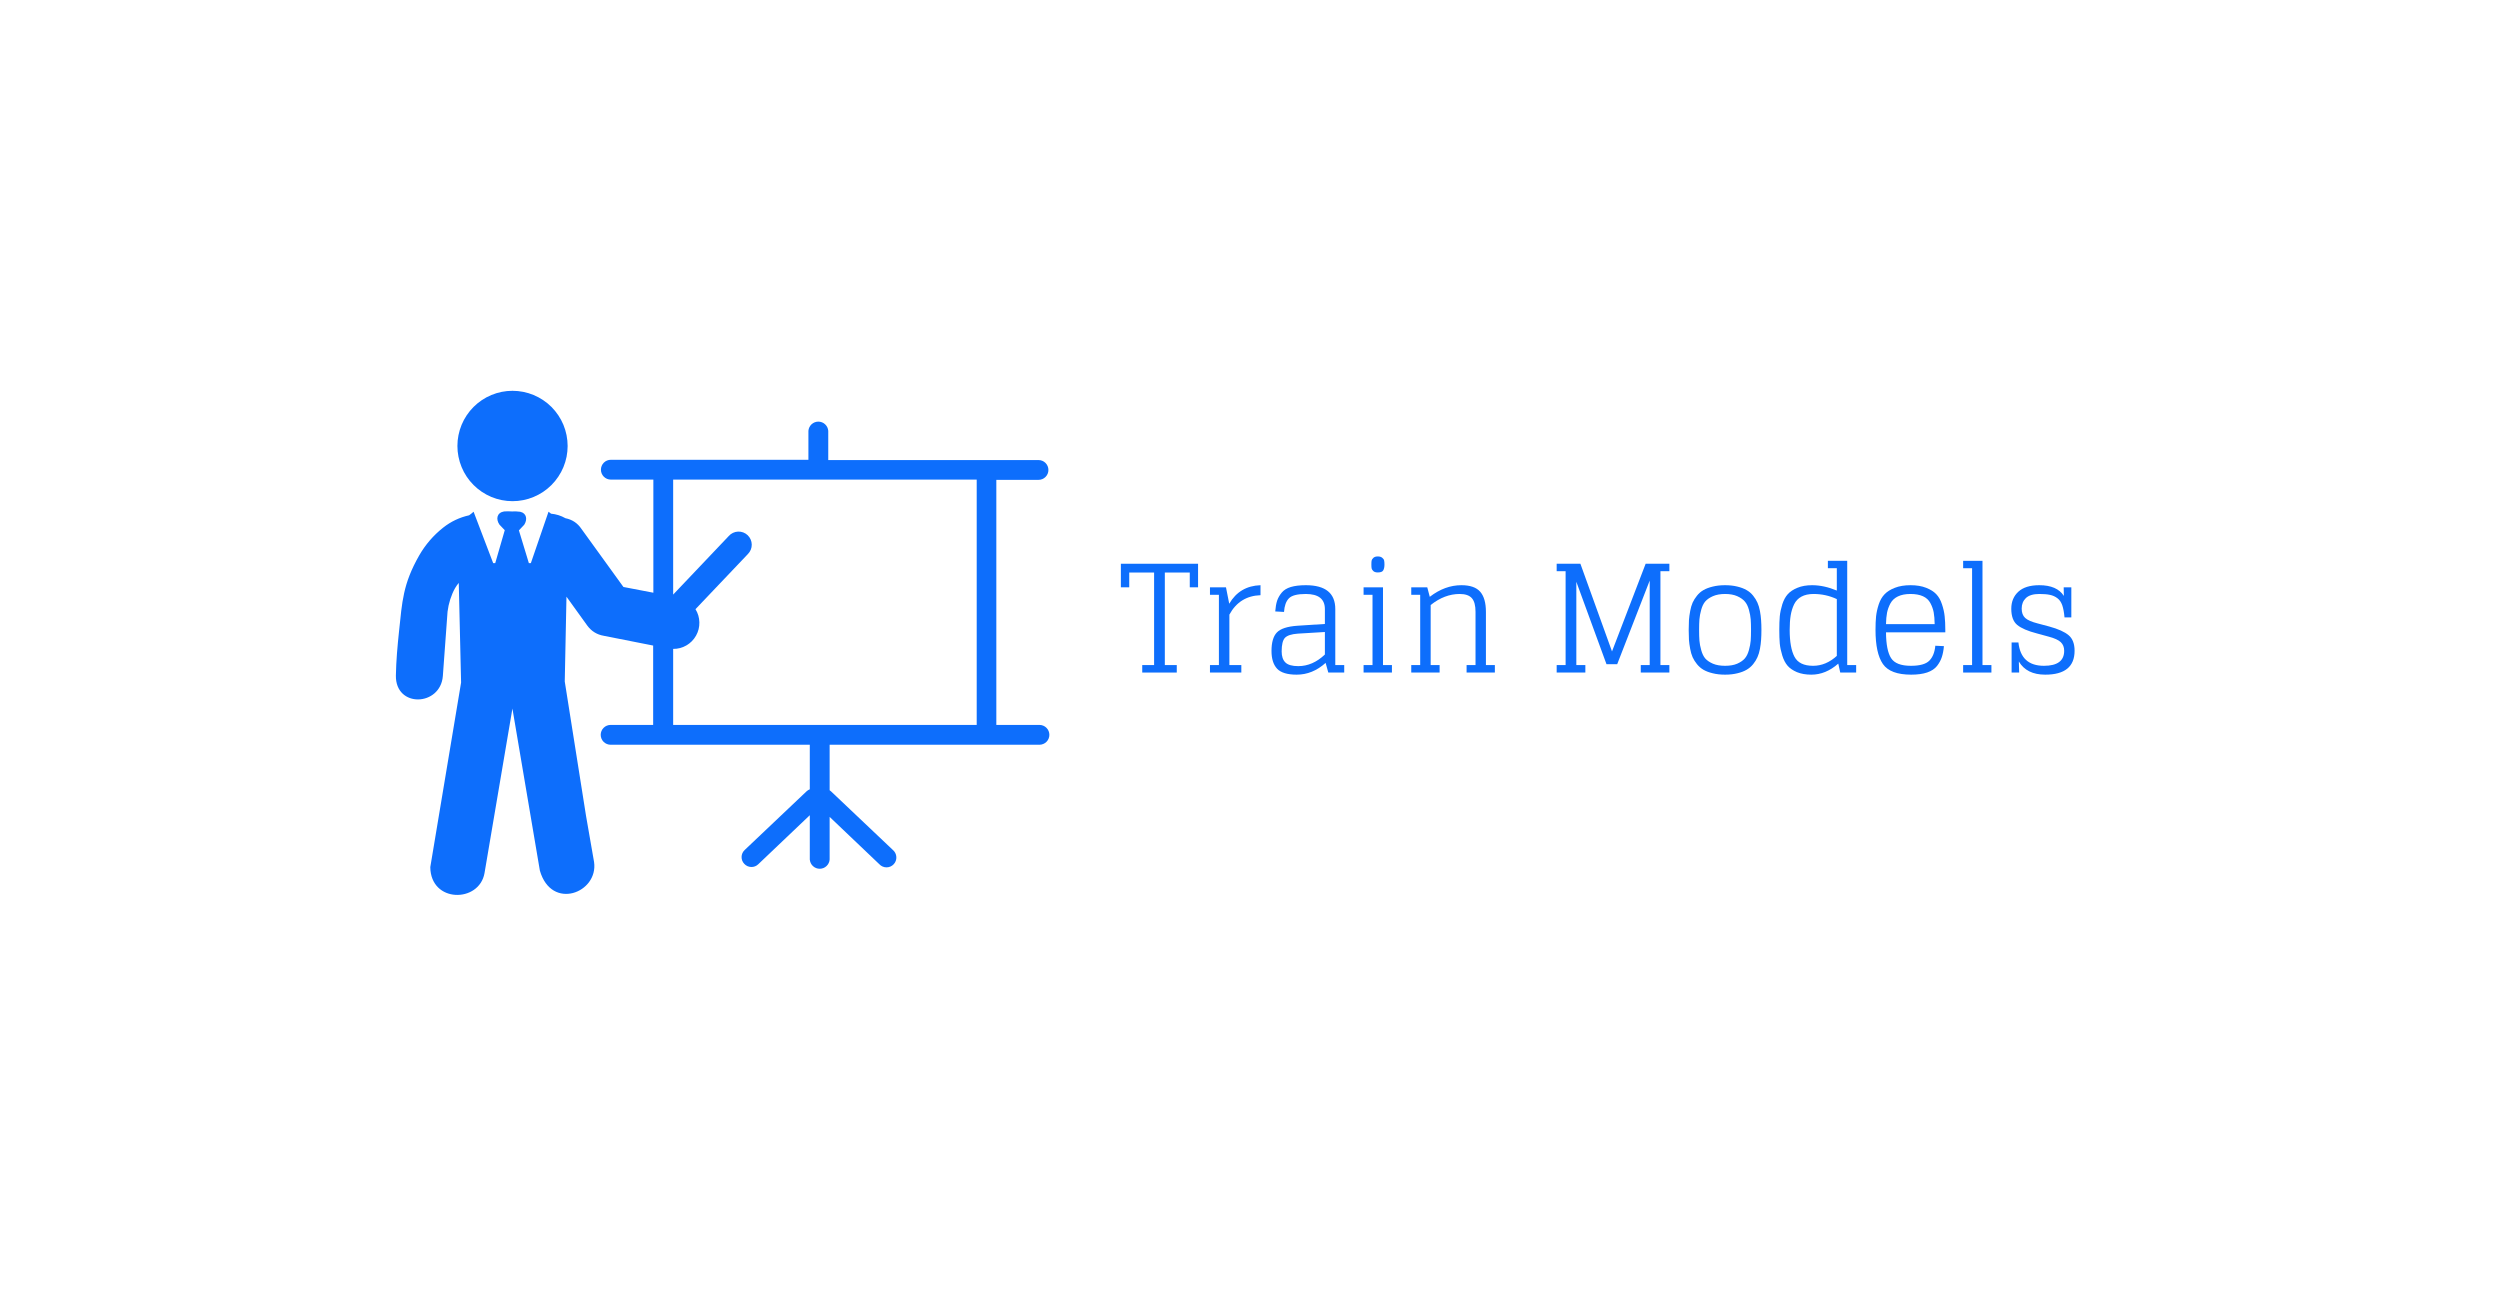 <svg xmlns="http://www.w3.org/2000/svg" xmlns:xlink="http://www.w3.org/1999/xlink" width="641" zoomAndPan="magnify" viewBox="0 0 480.75 248.25" height="331" preserveAspectRatio="xMidYMid meet" version="1.0"><defs><g/><clipPath id="839fde0bab"><path d="M 76.129 75 L 201.812 75 L 201.812 172.254 L 76.129 172.254 Z M 76.129 75 " clip-rule="nonzero"/></clipPath></defs><g clip-path="url(#839fde0bab)"><path fill="#0d6efc" d="M 98.547 75.152 C 99.242 75.152 99.934 75.219 100.617 75.355 C 101.297 75.488 101.961 75.691 102.605 75.957 C 103.25 76.223 103.859 76.551 104.438 76.938 C 105.02 77.324 105.555 77.762 106.047 78.254 C 106.539 78.75 106.977 79.285 107.363 79.863 C 107.754 80.441 108.078 81.055 108.348 81.699 C 108.613 82.344 108.812 83.004 108.949 83.688 C 109.086 84.371 109.152 85.062 109.156 85.762 C 109.156 86.457 109.086 87.148 108.953 87.832 C 108.816 88.516 108.613 89.18 108.348 89.824 C 108.082 90.465 107.754 91.078 107.367 91.656 C 106.98 92.238 106.543 92.773 106.051 93.266 C 105.559 93.758 105.023 94.199 104.445 94.586 C 103.867 94.973 103.254 95.301 102.613 95.566 C 101.969 95.836 101.305 96.035 100.621 96.172 C 99.941 96.309 99.25 96.375 98.555 96.375 C 97.859 96.375 97.168 96.305 96.488 96.172 C 95.805 96.035 95.141 95.832 94.496 95.566 C 93.855 95.297 93.246 94.969 92.664 94.582 C 92.086 94.195 91.551 93.754 91.059 93.262 C 90.566 92.77 90.129 92.23 89.742 91.652 C 89.355 91.074 89.031 90.461 88.766 89.816 C 88.5 89.172 88.297 88.508 88.164 87.824 C 88.027 87.141 87.961 86.449 87.961 85.754 C 87.961 85.059 88.027 84.367 88.164 83.684 C 88.301 83.004 88.5 82.34 88.766 81.695 C 89.031 81.055 89.359 80.441 89.746 79.863 C 90.133 79.285 90.57 78.75 91.062 78.258 C 91.555 77.766 92.09 77.324 92.668 76.938 C 93.242 76.551 93.855 76.227 94.496 75.961 C 95.137 75.691 95.801 75.492 96.48 75.355 C 97.164 75.219 97.852 75.152 98.547 75.152 Z M 91.07 98.402 L 94.836 108.285 L 95.234 108.285 L 97.066 101.957 L 96.043 100.883 C 95.305 99.805 95.562 98.578 96.93 98.352 C 97.426 98.316 97.922 98.316 98.414 98.352 C 98.957 98.32 99.5 98.34 100.039 98.414 C 101.309 98.699 101.441 99.93 100.809 100.91 L 99.785 101.988 L 101.699 108.285 L 102.086 108.285 L 105.48 98.402 C 105.633 98.539 105.793 98.664 105.965 98.781 C 106.949 98.871 107.875 99.16 108.734 99.652 C 110.039 99.914 111.062 100.594 111.805 101.699 L 119.883 112.875 L 125.641 113.98 L 125.641 92.227 L 117.461 92.227 C 117.207 92.227 116.965 92.18 116.73 92.082 C 116.5 91.984 116.293 91.848 116.113 91.668 C 115.938 91.488 115.797 91.285 115.703 91.051 C 115.605 90.816 115.559 90.574 115.559 90.32 C 115.559 90.07 115.605 89.824 115.703 89.594 C 115.797 89.359 115.938 89.152 116.113 88.973 C 116.293 88.797 116.5 88.656 116.73 88.562 C 116.965 88.465 117.207 88.418 117.461 88.418 L 155.457 88.418 L 155.457 82.855 C 155.477 82.613 155.535 82.383 155.641 82.164 C 155.746 81.949 155.887 81.758 156.062 81.59 C 156.242 81.426 156.441 81.301 156.668 81.211 C 156.891 81.125 157.125 81.078 157.367 81.078 C 157.605 81.078 157.84 81.125 158.066 81.211 C 158.289 81.301 158.492 81.426 158.668 81.59 C 158.844 81.758 158.984 81.949 159.09 82.164 C 159.195 82.383 159.254 82.613 159.273 82.855 L 159.273 88.469 L 199.707 88.469 C 199.957 88.469 200.199 88.516 200.434 88.613 C 200.668 88.707 200.875 88.848 201.051 89.023 C 201.23 89.203 201.367 89.41 201.465 89.645 C 201.562 89.875 201.609 90.121 201.609 90.371 C 201.609 90.625 201.562 90.867 201.465 91.102 C 201.367 91.336 201.23 91.543 201.051 91.719 C 200.875 91.898 200.668 92.035 200.434 92.133 C 200.199 92.23 199.957 92.277 199.707 92.277 L 191.594 92.277 L 191.594 139.402 L 199.891 139.402 C 200.141 139.402 200.387 139.453 200.617 139.547 C 200.852 139.645 201.059 139.781 201.234 139.961 C 201.414 140.141 201.551 140.344 201.648 140.578 C 201.742 140.812 201.793 141.055 201.793 141.309 C 201.793 141.562 201.742 141.805 201.648 142.035 C 201.551 142.27 201.414 142.477 201.234 142.656 C 201.059 142.832 200.852 142.973 200.617 143.066 C 200.387 143.164 200.141 143.215 199.891 143.215 L 159.539 143.215 L 159.539 151.969 C 159.625 152.043 159.711 152.113 159.805 152.176 L 171.691 163.441 C 171.891 163.609 172.051 163.809 172.168 164.043 C 172.285 164.277 172.352 164.523 172.367 164.785 C 172.383 165.047 172.348 165.301 172.258 165.547 C 172.168 165.793 172.031 166.012 171.852 166.199 C 171.672 166.391 171.461 166.539 171.223 166.641 C 170.98 166.742 170.73 166.793 170.469 166.793 C 170.207 166.793 169.957 166.738 169.719 166.633 C 169.48 166.527 169.27 166.379 169.094 166.188 L 159.539 157.09 L 159.539 165.285 C 159.523 165.527 159.461 165.758 159.355 165.973 C 159.25 166.191 159.109 166.383 158.934 166.547 C 158.758 166.715 158.555 166.84 158.332 166.93 C 158.105 167.016 157.875 167.062 157.633 167.062 C 157.391 167.062 157.156 167.016 156.934 166.93 C 156.707 166.84 156.508 166.715 156.328 166.547 C 156.152 166.383 156.012 166.191 155.906 165.973 C 155.805 165.758 155.742 165.527 155.723 165.285 L 155.723 156.766 L 145.812 166.195 C 145.633 166.371 145.422 166.504 145.188 166.598 C 144.953 166.688 144.711 166.73 144.457 166.723 C 144.207 166.715 143.965 166.66 143.734 166.559 C 143.504 166.453 143.305 166.309 143.133 166.125 C 142.957 165.945 142.824 165.738 142.73 165.504 C 142.641 165.27 142.598 165.023 142.605 164.773 C 142.609 164.523 142.668 164.281 142.77 164.051 C 142.875 163.824 143.02 163.621 143.203 163.453 L 155.09 152.184 C 155.273 152.008 155.484 151.871 155.723 151.785 L 155.723 143.215 L 117.418 143.215 C 117.168 143.215 116.926 143.164 116.691 143.066 C 116.457 142.973 116.254 142.832 116.074 142.656 C 115.895 142.477 115.758 142.27 115.66 142.035 C 115.566 141.805 115.516 141.562 115.516 141.309 C 115.516 141.055 115.566 140.812 115.66 140.578 C 115.758 140.344 115.895 140.141 116.074 139.961 C 116.254 139.781 116.457 139.645 116.691 139.547 C 116.926 139.453 117.168 139.402 117.418 139.402 L 125.602 139.402 L 125.602 124.141 L 116.121 122.266 C 114.805 122.043 113.746 121.395 112.949 120.32 L 108.93 114.738 L 108.93 114.883 L 108.602 131.047 L 112.695 156.898 L 114.238 165.758 C 115.105 171.676 106.055 175.191 103.816 167.414 L 98.539 136.258 L 93.168 167.918 C 92.145 173.645 82.805 173.695 82.746 166.738 L 88.668 131.25 L 88.219 112.086 C 87.711 112.707 87.305 113.391 87 114.137 C 86.363 115.633 86.023 117.199 85.977 118.824 L 85.16 130 C 84.707 135.84 76.023 136.195 76.129 129.898 C 76.18 127.07 76.434 124.223 76.742 121.324 C 77.336 115.773 77.457 112.332 80.617 106.801 C 81.812 104.727 83.344 102.949 85.219 101.465 C 86.703 100.293 88.367 99.5 90.211 99.09 C 90.516 98.883 90.801 98.652 91.07 98.402 Z M 129.449 114.34 L 140.145 103.074 C 140.375 102.816 140.641 102.613 140.949 102.469 C 141.262 102.32 141.586 102.238 141.93 102.227 C 142.27 102.211 142.602 102.266 142.922 102.383 C 143.242 102.504 143.527 102.684 143.773 102.918 C 144.023 103.156 144.215 103.43 144.352 103.746 C 144.488 104.059 144.559 104.387 144.562 104.73 C 144.566 105.074 144.5 105.402 144.371 105.719 C 144.238 106.035 144.051 106.316 143.809 106.555 L 133.742 117.145 C 134.223 117.922 134.469 118.766 134.488 119.676 C 134.508 120.59 134.293 121.441 133.848 122.234 C 133.398 123.031 132.781 123.656 131.996 124.113 C 131.207 124.57 130.359 124.793 129.449 124.785 L 129.449 139.402 L 187.82 139.402 L 187.82 92.227 L 129.449 92.227 Z M 129.449 114.34 " fill-opacity="1" fill-rule="evenodd"/></g><g fill="#0d6efc" fill-opacity="1"><g transform="translate(215.262, 129.331)"><g><path d="M 15.125 -16.391 L 15.125 -20.922 L 0.281 -20.922 L 0.281 -16.391 L 1.891 -16.391 L 1.891 -19.234 L 6.672 -19.234 L 6.672 -1.438 L 4.391 -1.438 L 4.391 0 L 11.031 0 L 11.031 -1.438 L 8.734 -1.438 L 8.734 -19.234 L 13.531 -19.234 L 13.531 -16.391 Z M 15.125 -16.391 "/></g></g></g><g fill="#0d6efc" fill-opacity="1"><g transform="translate(230.677, 129.331)"><g><path d="M 5.078 -16.391 L 2 -16.391 L 2 -14.953 L 3.719 -14.953 L 3.719 -1.438 L 2 -1.438 L 2 0 L 8.031 0 L 8.031 -1.438 L 5.734 -1.438 L 5.734 -11.141 C 7.035 -13.535 9.031 -14.781 11.719 -14.875 L 11.719 -16.797 C 9.039 -16.703 7.035 -15.516 5.703 -13.234 Z M 5.078 -16.391 "/></g></g></g><g fill="#0d6efc" fill-opacity="1"><g transform="translate(242.682, 129.331)"><g><path d="M 12.75 0 L 15.812 0 L 15.812 -1.438 L 14.094 -1.438 L 14.094 -12.203 C 14.094 -15.266 12.203 -16.797 8.422 -16.797 C 7.273 -16.797 6.316 -16.68 5.547 -16.453 C 4.785 -16.223 4.203 -15.863 3.797 -15.375 C 3.391 -14.883 3.094 -14.363 2.906 -13.812 C 2.727 -13.258 2.609 -12.57 2.547 -11.75 L 4.234 -11.656 C 4.316 -12.844 4.629 -13.711 5.172 -14.266 C 5.711 -14.828 6.797 -15.109 8.422 -15.109 C 10.867 -15.109 12.094 -14.141 12.094 -12.203 L 12.094 -9.344 L 6.797 -9 C 4.859 -8.863 3.547 -8.43 2.859 -7.703 C 2.172 -6.984 1.828 -5.801 1.828 -4.156 C 1.828 -2.645 2.188 -1.504 2.906 -0.734 C 3.625 0.023 4.879 0.406 6.672 0.406 C 8.703 0.406 10.555 -0.348 12.234 -1.859 Z M 6.969 -1.234 C 5.801 -1.234 4.977 -1.469 4.5 -1.938 C 4.02 -2.406 3.781 -3.113 3.781 -4.062 C 3.781 -5.363 3.992 -6.238 4.422 -6.688 C 4.859 -7.133 5.688 -7.398 6.906 -7.484 L 12.094 -7.797 L 12.094 -3.469 C 10.531 -1.977 8.82 -1.234 6.969 -1.234 Z M 6.969 -1.234 "/></g></g></g><g fill="#0d6efc" fill-opacity="1"><g transform="translate(260.216, 129.331)"><g><path d="M 2 -14.953 L 3.719 -14.953 L 3.719 -1.438 L 2 -1.438 L 2 0 L 7.453 0 L 7.453 -1.438 L 5.734 -1.438 L 5.734 -16.391 L 2 -16.391 Z M 4.734 -19.25 C 5.285 -19.25 5.633 -19.383 5.781 -19.656 C 5.938 -19.926 6.016 -20.301 6.016 -20.781 C 6.016 -21.102 5.992 -21.352 5.953 -21.531 C 5.922 -21.719 5.801 -21.895 5.594 -22.062 C 5.395 -22.238 5.109 -22.328 4.734 -22.328 C 4.367 -22.328 4.086 -22.238 3.891 -22.062 C 3.703 -21.895 3.586 -21.719 3.547 -21.531 C 3.516 -21.352 3.5 -21.102 3.5 -20.781 C 3.5 -20.469 3.516 -20.219 3.547 -20.031 C 3.586 -19.852 3.703 -19.676 3.891 -19.5 C 4.086 -19.332 4.367 -19.25 4.734 -19.25 Z M 4.734 -19.25 "/></g></g></g><g fill="#0d6efc" fill-opacity="1"><g transform="translate(269.384, 129.331)"><g><path d="M 2 -14.953 L 3.719 -14.953 L 3.719 -1.438 L 2 -1.438 L 2 0 L 7.453 0 L 7.453 -1.438 L 5.734 -1.438 L 5.734 -12.984 C 7.504 -14.398 9.363 -15.109 11.312 -15.109 C 12.406 -15.109 13.188 -14.836 13.656 -14.297 C 14.125 -13.766 14.359 -12.895 14.359 -11.688 L 14.359 -1.438 L 12.641 -1.438 L 12.641 0 L 18.078 0 L 18.078 -1.438 L 16.359 -1.438 L 16.359 -11.656 C 16.359 -13.414 15.988 -14.711 15.25 -15.547 C 14.52 -16.379 13.316 -16.797 11.641 -16.797 C 9.516 -16.797 7.488 -16.051 5.562 -14.562 L 5.078 -16.391 L 2 -16.391 Z M 2 -14.953 "/></g></g></g><g fill="#0d6efc" fill-opacity="1"><g transform="translate(289.182, 129.331)"><g/></g></g><g fill="#0d6efc" fill-opacity="1"><g transform="translate(297.348, 129.331)"><g><path d="M 18.172 0 L 23.672 0 L 23.672 -1.438 L 21.953 -1.438 L 21.953 -19.484 L 23.672 -19.484 L 23.672 -20.922 L 19.109 -20.922 L 12.641 -4.062 L 6.562 -20.922 L 2 -20.922 L 2 -19.484 L 3.719 -19.484 L 3.719 -1.438 L 2 -1.438 L 2 0 L 7.516 0 L 7.516 -1.438 L 5.781 -1.438 L 5.781 -17.453 L 11.578 -1.609 L 13.641 -1.609 L 19.891 -17.688 L 19.891 -1.438 L 18.172 -1.438 Z M 18.172 0 "/></g></g></g><g fill="#0d6efc" fill-opacity="1"><g transform="translate(323.019, 129.331)"><g><path d="M 8.719 -1.297 C 7.801 -1.297 7.02 -1.43 6.375 -1.703 C 5.738 -1.984 5.25 -2.316 4.906 -2.703 C 4.57 -3.098 4.312 -3.633 4.125 -4.312 C 3.938 -4.988 3.82 -5.598 3.781 -6.141 C 3.738 -6.691 3.719 -7.375 3.719 -8.188 C 3.719 -9.008 3.738 -9.691 3.781 -10.234 C 3.82 -10.785 3.938 -11.398 4.125 -12.078 C 4.312 -12.754 4.57 -13.285 4.906 -13.672 C 5.25 -14.066 5.738 -14.406 6.375 -14.688 C 7.02 -14.969 7.801 -15.109 8.719 -15.109 C 9.633 -15.109 10.41 -14.969 11.047 -14.688 C 11.68 -14.406 12.164 -14.066 12.5 -13.672 C 12.844 -13.285 13.109 -12.754 13.297 -12.078 C 13.484 -11.398 13.598 -10.785 13.641 -10.234 C 13.68 -9.691 13.703 -9.008 13.703 -8.188 C 13.703 -7.375 13.68 -6.691 13.641 -6.141 C 13.598 -5.598 13.484 -4.988 13.297 -4.312 C 13.109 -3.633 12.844 -3.098 12.5 -2.703 C 12.164 -2.316 11.68 -1.984 11.047 -1.703 C 10.41 -1.43 9.633 -1.297 8.719 -1.297 Z M 8.719 0.406 C 9.594 0.406 10.379 0.316 11.078 0.141 C 11.773 -0.023 12.363 -0.25 12.844 -0.531 C 13.332 -0.812 13.754 -1.172 14.109 -1.609 C 14.461 -2.047 14.738 -2.492 14.938 -2.953 C 15.145 -3.41 15.305 -3.945 15.422 -4.562 C 15.535 -5.188 15.609 -5.77 15.641 -6.312 C 15.68 -6.863 15.703 -7.488 15.703 -8.188 C 15.703 -8.895 15.68 -9.52 15.641 -10.062 C 15.609 -10.613 15.535 -11.195 15.422 -11.812 C 15.305 -12.438 15.145 -12.977 14.938 -13.438 C 14.738 -13.895 14.461 -14.344 14.109 -14.781 C 13.754 -15.227 13.332 -15.586 12.844 -15.859 C 12.363 -16.141 11.773 -16.363 11.078 -16.531 C 10.379 -16.707 9.586 -16.797 8.703 -16.797 C 7.828 -16.797 7.039 -16.707 6.344 -16.531 C 5.645 -16.363 5.051 -16.141 4.562 -15.859 C 4.082 -15.586 3.664 -15.227 3.312 -14.781 C 2.957 -14.344 2.676 -13.895 2.469 -13.438 C 2.27 -12.977 2.113 -12.438 2 -11.812 C 1.883 -11.195 1.805 -10.613 1.766 -10.062 C 1.734 -9.52 1.719 -8.895 1.719 -8.188 C 1.719 -7.488 1.734 -6.863 1.766 -6.312 C 1.805 -5.77 1.883 -5.188 2 -4.562 C 2.113 -3.945 2.27 -3.41 2.469 -2.953 C 2.676 -2.492 2.957 -2.047 3.312 -1.609 C 3.664 -1.172 4.082 -0.812 4.562 -0.531 C 5.051 -0.25 5.645 -0.023 6.344 0.141 C 7.039 0.316 7.832 0.406 8.719 0.406 Z M 8.719 0.406 "/></g></g></g><g fill="#0d6efc" fill-opacity="1"><g transform="translate(340.439, 129.331)"><g><path d="M 13.438 0 L 16.5 0 L 16.5 -1.438 L 14.781 -1.438 L 14.781 -21.484 L 11.062 -21.484 L 11.062 -20.062 L 12.781 -20.062 L 12.781 -15.766 C 11.133 -16.453 9.551 -16.797 8.031 -16.797 C 6.938 -16.797 5.992 -16.629 5.203 -16.297 C 4.41 -15.973 3.789 -15.562 3.344 -15.062 C 2.906 -14.57 2.555 -13.926 2.297 -13.125 C 2.047 -12.32 1.883 -11.551 1.812 -10.812 C 1.75 -10.082 1.719 -9.207 1.719 -8.188 C 1.719 -7.176 1.75 -6.301 1.812 -5.562 C 1.883 -4.832 2.047 -4.066 2.297 -3.266 C 2.547 -2.461 2.883 -1.812 3.312 -1.312 C 3.738 -0.82 4.336 -0.41 5.109 -0.078 C 5.891 0.242 6.812 0.406 7.875 0.406 C 9.727 0.406 11.457 -0.301 13.062 -1.719 Z M 8.219 -1.297 C 6.445 -1.297 5.254 -1.875 4.641 -3.031 C 4.023 -4.195 3.719 -5.922 3.719 -8.203 C 3.719 -9.285 3.781 -10.207 3.906 -10.969 C 4.031 -11.738 4.25 -12.453 4.562 -13.109 C 4.883 -13.766 5.352 -14.258 5.969 -14.594 C 6.594 -14.938 7.375 -15.109 8.312 -15.109 C 9.895 -15.109 11.383 -14.781 12.781 -14.125 L 12.781 -3.203 C 11.383 -1.93 9.863 -1.297 8.219 -1.297 Z M 8.219 -1.297 "/></g></g></g><g fill="#0d6efc" fill-opacity="1"><g transform="translate(358.661, 129.331)"><g><path d="M 8.859 0.406 C 10.078 0.406 11.102 0.266 11.938 -0.016 C 12.77 -0.305 13.398 -0.723 13.828 -1.266 C 14.254 -1.816 14.562 -2.383 14.75 -2.969 C 14.945 -3.551 15.082 -4.254 15.156 -5.078 L 13.5 -5.156 C 13.383 -3.895 13 -2.938 12.344 -2.281 C 11.695 -1.625 10.516 -1.297 8.797 -1.297 C 6.898 -1.297 5.633 -1.785 5 -2.766 C 4.363 -3.742 4.035 -5.398 4.016 -7.734 L 15.422 -7.734 L 15.422 -8.203 C 15.422 -9.211 15.379 -10.082 15.297 -10.812 C 15.223 -11.551 15.051 -12.32 14.781 -13.125 C 14.52 -13.926 14.156 -14.57 13.688 -15.062 C 13.219 -15.562 12.566 -15.973 11.734 -16.297 C 10.898 -16.629 9.898 -16.797 8.734 -16.797 C 7.566 -16.797 6.562 -16.629 5.719 -16.297 C 4.883 -15.973 4.227 -15.562 3.75 -15.062 C 3.27 -14.57 2.895 -13.926 2.625 -13.125 C 2.363 -12.32 2.191 -11.551 2.109 -10.812 C 2.035 -10.082 2 -9.211 2 -8.203 C 2 -5.203 2.473 -3.016 3.422 -1.641 C 4.367 -0.273 6.18 0.406 8.859 0.406 Z M 8.719 -15.109 C 9.688 -15.109 10.488 -14.961 11.125 -14.672 C 11.77 -14.379 12.242 -13.941 12.547 -13.359 C 12.859 -12.785 13.07 -12.191 13.188 -11.578 C 13.301 -10.961 13.363 -10.207 13.375 -9.312 L 4.016 -9.312 C 4.035 -10.176 4.102 -10.91 4.219 -11.516 C 4.344 -12.129 4.562 -12.727 4.875 -13.312 C 5.195 -13.895 5.676 -14.336 6.312 -14.641 C 6.957 -14.953 7.758 -15.109 8.719 -15.109 Z M 8.719 -15.109 "/></g></g></g><g fill="#0d6efc" fill-opacity="1"><g transform="translate(375.794, 129.331)"><g><path d="M 1.719 -20.062 L 3.438 -20.062 L 3.438 -1.438 L 1.719 -1.438 L 1.719 0 L 7.156 0 L 7.156 -1.438 L 5.438 -1.438 L 5.438 -21.484 L 1.719 -21.484 Z M 1.719 -20.062 "/></g></g></g><g fill="#0d6efc" fill-opacity="1"><g transform="translate(384.676, 129.331)"><g><path d="M 12.172 -16.391 L 12.203 -14.734 C 11.328 -16.109 9.754 -16.797 7.484 -16.797 C 5.703 -16.797 4.359 -16.379 3.453 -15.547 C 2.547 -14.711 2.094 -13.617 2.094 -12.266 C 2.094 -10.828 2.473 -9.789 3.234 -9.156 C 4.004 -8.52 5.273 -7.973 7.047 -7.516 L 9.281 -6.906 C 10.395 -6.613 11.172 -6.258 11.609 -5.844 C 12.047 -5.426 12.266 -4.875 12.266 -4.188 C 12.266 -2.258 10.969 -1.297 8.375 -1.297 C 5.426 -1.297 3.789 -2.789 3.469 -5.781 L 2.156 -5.781 L 2.156 0 L 3.609 0 L 3.547 -2.125 C 4.547 -0.438 6.238 0.406 8.625 0.406 C 12.383 0.406 14.266 -1.125 14.266 -4.188 C 14.266 -5.539 13.883 -6.535 13.125 -7.172 C 12.375 -7.816 11.125 -8.379 9.375 -8.859 L 7.141 -9.453 C 6.004 -9.742 5.211 -10.094 4.766 -10.5 C 4.316 -10.914 4.094 -11.516 4.094 -12.297 C 4.094 -13.129 4.363 -13.805 4.906 -14.328 C 5.457 -14.848 6.316 -15.109 7.484 -15.109 C 8.336 -15.109 9.02 -15.051 9.531 -14.938 C 10.051 -14.832 10.52 -14.625 10.938 -14.312 C 11.363 -14 11.68 -13.547 11.891 -12.953 C 12.098 -12.359 12.242 -11.578 12.328 -10.609 L 13.641 -10.609 L 13.641 -16.391 Z M 12.172 -16.391 "/></g></g></g></svg>